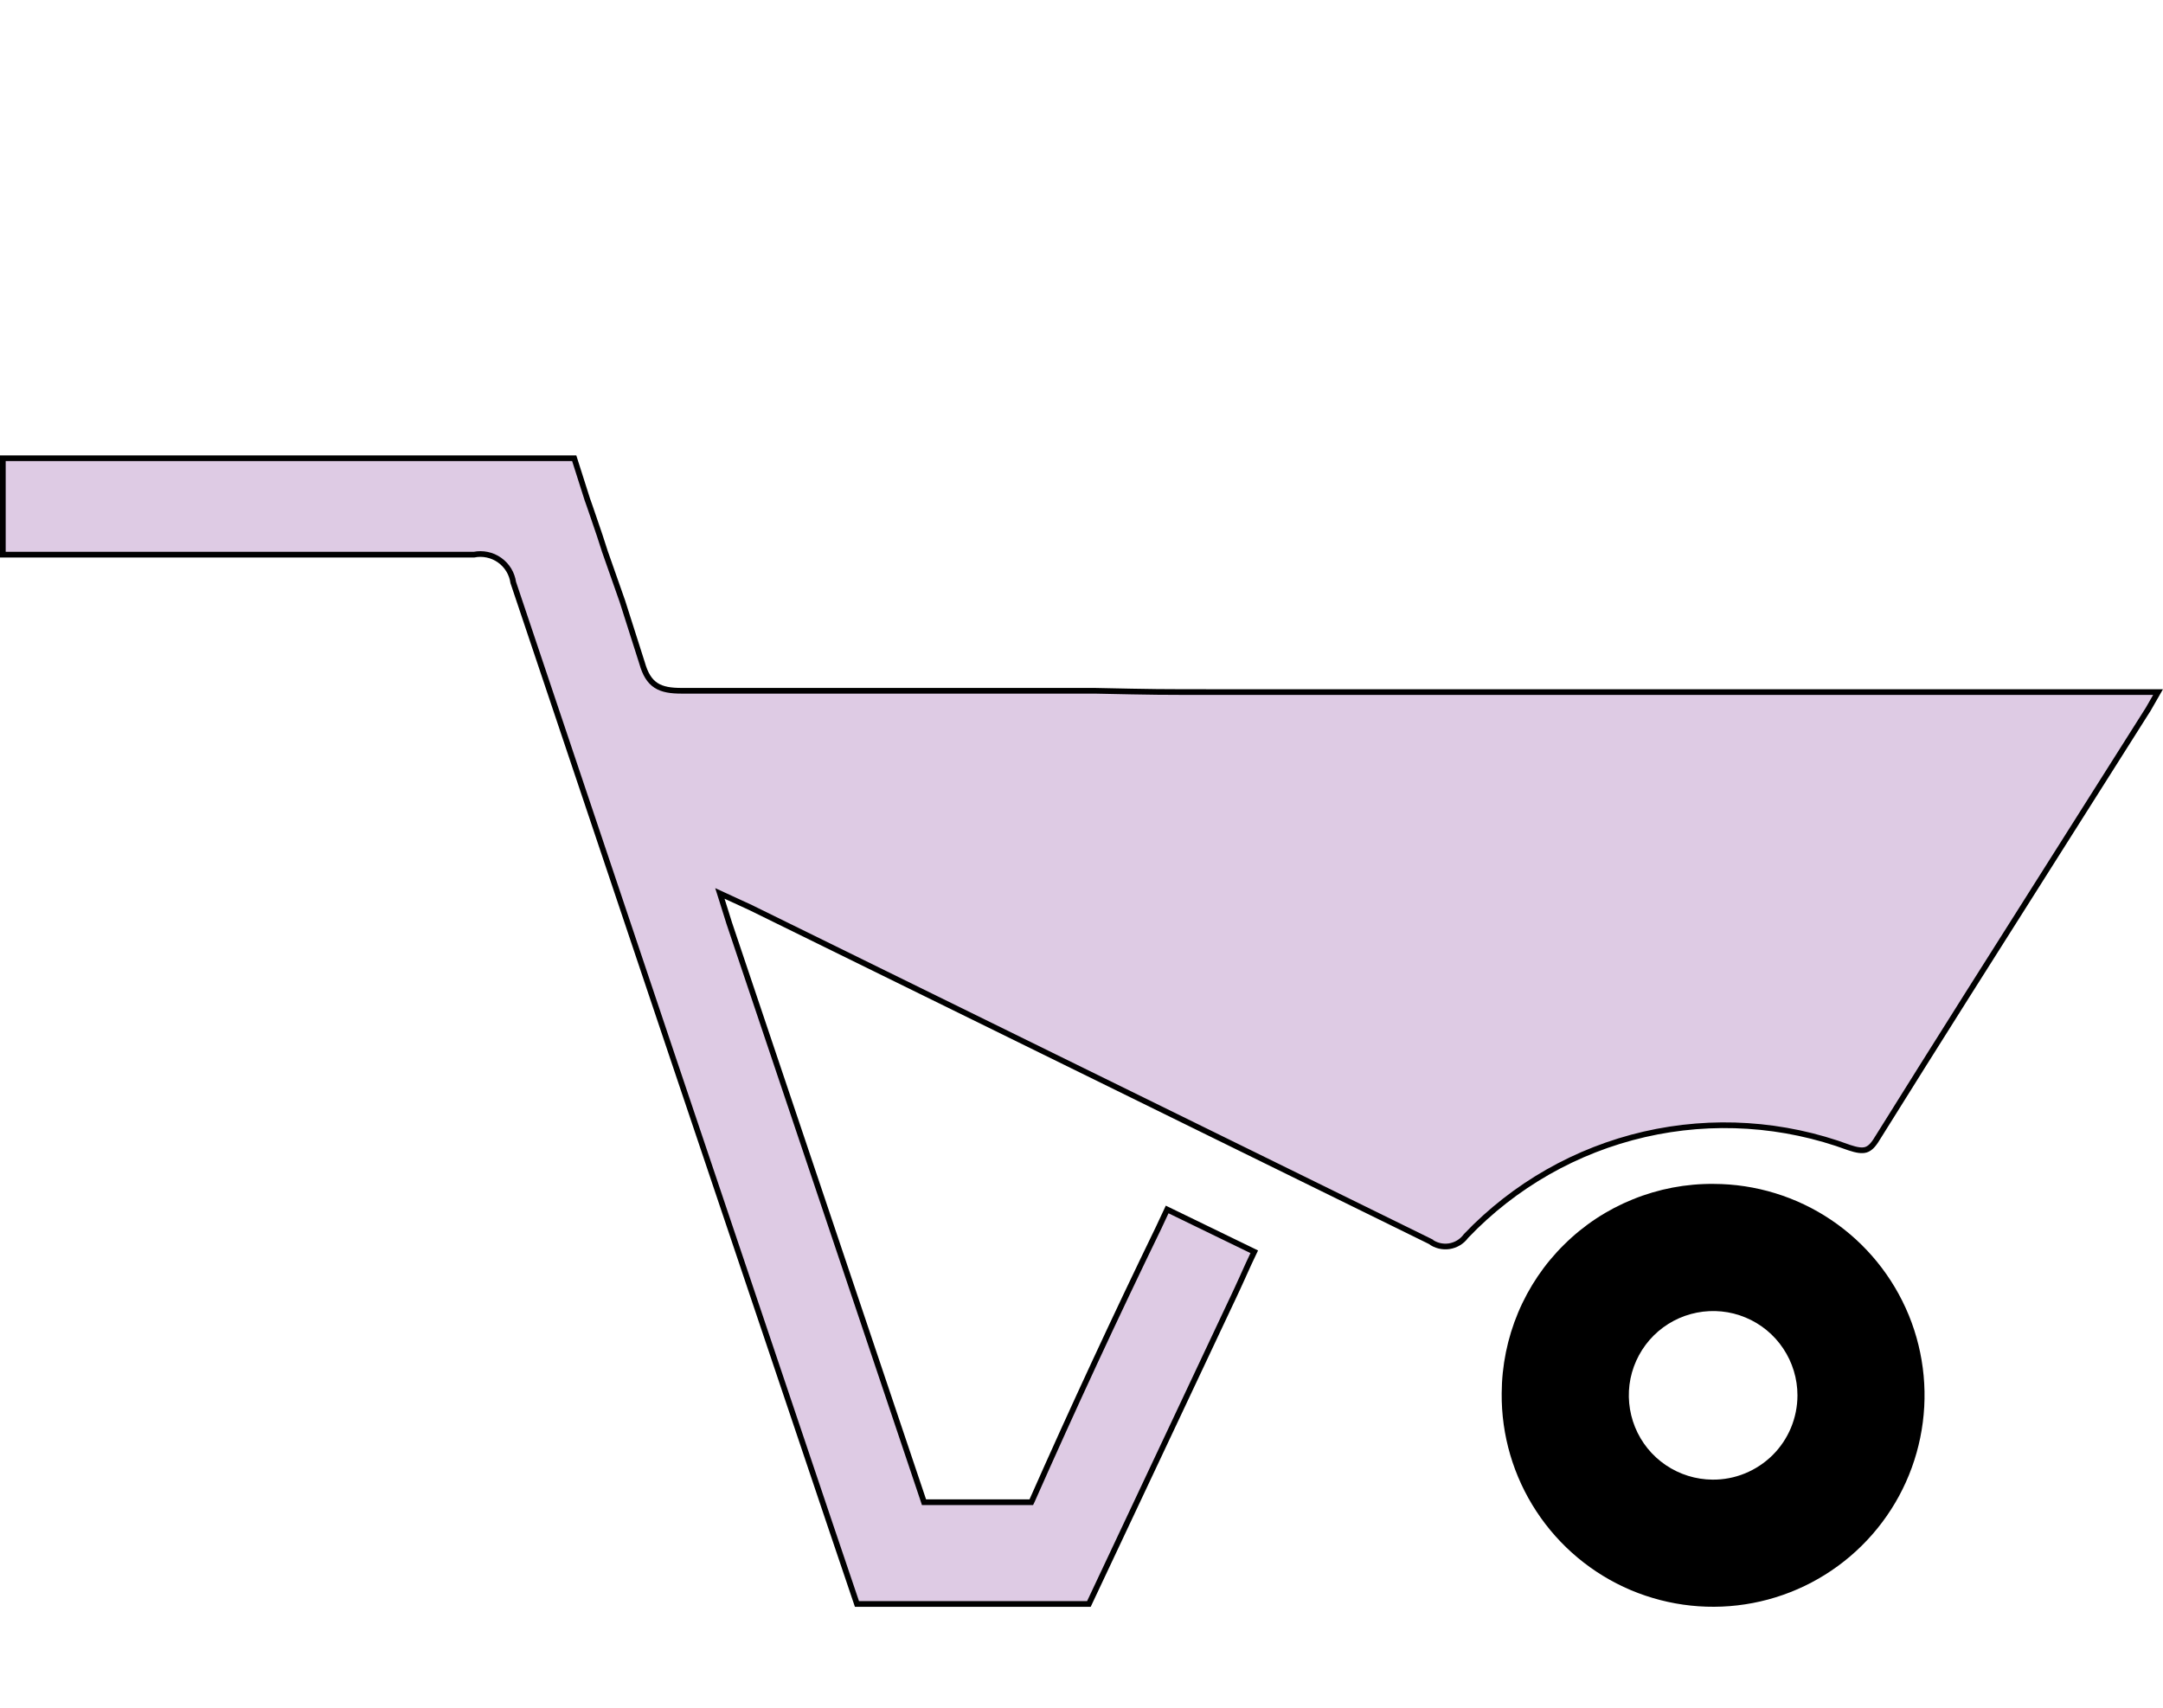 <svg width="38" height="30" viewBox="0 0 38 30" fill="none" xmlns="http://www.w3.org/2000/svg">
<path d="M30.108 20.798C30.844 20.8 31.562 21.021 32.172 21.432C32.782 21.843 33.256 22.426 33.535 23.107C33.813 23.788 33.883 24.536 33.735 25.257C33.588 25.977 33.23 26.638 32.706 27.155C32.183 27.672 31.518 28.022 30.796 28.16C30.073 28.299 29.326 28.219 28.648 27.933C27.971 27.646 27.394 27.164 26.991 26.549C26.587 25.934 26.375 25.213 26.382 24.477C26.384 23.991 26.482 23.509 26.67 23.06C26.858 22.612 27.133 22.204 27.48 21.863C27.826 21.52 28.236 21.25 28.688 21.068C29.139 20.885 29.622 20.793 30.108 20.798V20.798ZM31.578 24.512C31.578 24.22 31.491 23.934 31.329 23.691C31.167 23.447 30.936 23.257 30.666 23.145C30.396 23.032 30.099 23.003 29.812 23.059C29.525 23.115 29.261 23.255 29.053 23.461C28.846 23.667 28.704 23.93 28.645 24.216C28.587 24.503 28.615 24.8 28.725 25.071C28.835 25.342 29.023 25.574 29.265 25.738C29.507 25.902 29.793 25.991 30.085 25.993C30.28 25.995 30.474 25.958 30.655 25.884C30.836 25.81 31.001 25.701 31.14 25.564C31.279 25.426 31.389 25.262 31.464 25.082C31.539 24.901 31.578 24.708 31.578 24.512Z" fill="black"/>
<path d="M20.364 21.548L20.505 21.247L22.035 21.99C21.967 22.131 21.904 22.27 21.843 22.406L21.837 22.42C21.771 22.566 21.706 22.708 21.64 22.847L21.639 22.848L19.13 28.177H15.055L14.581 26.776C12.722 21.262 10.867 15.748 9.017 10.233C9.006 10.156 8.979 10.081 8.939 10.014C8.897 9.945 8.842 9.886 8.777 9.84C8.711 9.793 8.637 9.761 8.559 9.745C8.482 9.729 8.403 9.728 8.326 9.744H0.05V8.05H10.088L10.32 8.779L10.32 8.779L10.321 8.78L10.368 8.764L10.321 8.78L10.321 8.78L10.321 8.78L10.321 8.781L10.321 8.782L10.323 8.787L10.33 8.806L10.355 8.877C10.376 8.937 10.405 9.02 10.436 9.113C10.5 9.298 10.575 9.52 10.621 9.669L10.621 9.669L10.621 9.671L10.934 10.562L11.28 11.648C11.334 11.838 11.408 11.964 11.525 12.04C11.641 12.115 11.789 12.135 11.976 12.135H19.231C20.319 12.158 20.319 12.158 21.476 12.158L22.41 12.158L22.544 12.158H22.544H22.544H22.544H22.544H22.544H22.545H22.545H22.545H22.545H22.546H22.546H22.546H22.546H22.547H22.547H22.547H22.548H22.548H22.549H22.549H22.55H22.55H22.551H22.551H22.552H22.552H22.553H22.554H22.555H22.555H22.556H22.556H22.558H22.558H22.559H22.56H22.561H22.562H22.563H22.564H22.565H22.566H22.567H22.568H22.569H22.57H22.571H22.572H22.573H22.575H22.575H22.577H22.577H22.579H22.58H22.582H22.583H22.584H22.586H22.587H22.589H22.59H22.592H22.592H22.595H22.595H22.598H22.598H22.601H22.602H22.604H22.605H22.607H22.609H22.61H22.613H22.613H22.616H22.617H22.62H22.621H22.623H22.625H22.627H22.629H22.63H22.633H22.634H22.637H22.638H22.641H22.642H22.645H22.647H22.649H22.652H22.653H22.657H22.657H22.661H22.662H22.665H22.667H22.669H22.673H22.673H22.677H22.678H22.681H22.684H22.686H22.689H22.69H22.695H22.695H22.699H22.701H22.704H22.707H22.708H22.713H22.713H22.718H22.72H22.723H22.726H22.727H22.732H22.733H22.737H22.739H22.742H22.746H22.747H22.752H22.753H22.757H22.76H22.762H22.768H22.768H22.773H22.775H22.778H22.782H22.784H22.789H22.79H22.794H22.798H22.8H22.805H22.806H22.811H22.814H22.816H22.822H22.822H22.828H22.83H22.833H22.839H22.839H22.845H22.847H22.851H22.856H22.856H22.862H22.865H22.868H22.874H22.874H22.88H22.883H22.886H22.892H22.892H22.898H22.902H22.904H22.91H22.911H22.916H22.921H22.922H22.929H22.931H22.935H22.941H22.941H22.947H22.951H22.954H22.96H22.961H22.966H22.972H22.973H22.979H22.982H22.985H22.992H22.993H22.998H23.004H23.005H23.011H23.015H23.018H23.024H23.026H23.031H23.038H23.038H23.044H23.049H23.051H23.057H23.061H23.064H23.071H23.072H23.077H23.084H23.084H23.091H23.096H23.097H23.104H23.109H23.111H23.117H23.121H23.124H23.131H23.134H23.138H23.144H23.146H23.151H23.158H23.159H23.165H23.171H23.172H23.178H23.185H23.185H23.192H23.198H23.198H23.205H23.212H23.219H23.226H23.226H23.232H23.239H23.239H23.246H23.252H23.253H23.259H23.265H23.266H23.273H23.278H23.28H23.286H23.291H23.293H23.3H23.303H23.307H23.313H23.316H23.32H23.327H23.328H23.333H23.34H23.34H23.347H23.352H23.353H23.36H23.363H23.367H23.373H23.375H23.38H23.387H23.387H23.393H23.398H23.4H23.406H23.409H23.413H23.419H23.42H23.426H23.431H23.432H23.439H23.442H23.445H23.451H23.452H23.458H23.463H23.464H23.47H23.473H23.477H23.483H23.483H23.489H23.493H23.495H23.502H23.503H23.508H23.513H23.514H23.52H23.522H23.526H23.532H23.532H23.538H23.541H23.544H23.55H23.55H23.556H23.559H23.562H23.568H23.568H23.573H23.577H23.579H23.585H23.585H23.591H23.594H23.596H23.602H23.602H23.608H23.61H23.613H23.618H23.619H23.624H23.626H23.63H23.634H23.635H23.64H23.642H23.646H23.649H23.651H23.656H23.656H23.662H23.664H23.667H23.671H23.672H23.677H23.678H23.682H23.685H23.687H23.691H23.692H23.697H23.698H23.701H23.704H23.706H23.711H23.711H23.716H23.717H23.72H23.723H23.725H23.729H23.729H23.734H23.735H23.738H23.74H23.742H23.746H23.747H23.751H23.751H23.755H23.757H23.759H23.762H23.763H23.767H23.767H23.771H23.772H23.775H23.777H23.779H23.782H23.783H23.786H23.787H23.79H23.791H23.794H23.795H23.797H23.799H23.801H23.803H23.804H23.807H23.808H23.811H23.811H23.814H23.815H23.817H23.819H23.82H23.822H23.823H23.826H23.826H23.829H23.829H23.832H23.832H23.834H23.835H23.837H23.838H23.84H23.841H23.842H23.844H23.845H23.847H23.847H23.849H23.849H23.851H23.852H23.853H23.854H23.855H23.856H23.857H23.858H23.859H23.86H23.861H23.862H23.863H23.864H23.864H23.866H23.866H23.868H23.869H23.869H23.87H23.87H23.872H23.872H23.873H23.873H23.874H23.874H23.875H23.875H23.876H23.876H23.877H23.877H23.877H23.878H23.878H23.878H23.878H23.879H23.879H23.879H23.879H23.88H23.88H23.88H23.88H23.88H23.88H26.683H28.211L29.576 12.158L30.305 12.158H37.913L37.738 12.463C37.738 12.463 37.737 12.463 37.737 12.464C37.209 13.3 36.68 14.136 36.15 14.971C35.091 16.642 34.031 18.314 32.982 19.996L32.981 19.997C32.908 20.121 32.847 20.177 32.78 20.198C32.711 20.218 32.623 20.206 32.486 20.16C31.335 19.733 30.085 19.652 28.889 19.927C27.692 20.203 26.603 20.824 25.756 21.712L25.756 21.712L25.752 21.717C25.682 21.812 25.576 21.875 25.459 21.893C25.342 21.91 25.223 21.881 25.128 21.811L25.128 21.81L25.12 21.806L13.202 15.951L13.202 15.951L13.201 15.95L12.749 15.742L12.647 15.695L12.681 15.802L12.808 16.207L12.808 16.207L12.808 16.208L16.222 26.356L16.233 26.39H16.269H18.086H18.118L18.132 26.361C18.849 24.741 19.593 23.137 20.364 21.549L20.364 21.548Z" fill="#DECBE4" stroke="black" stroke-width="0.1"/>
</svg>
